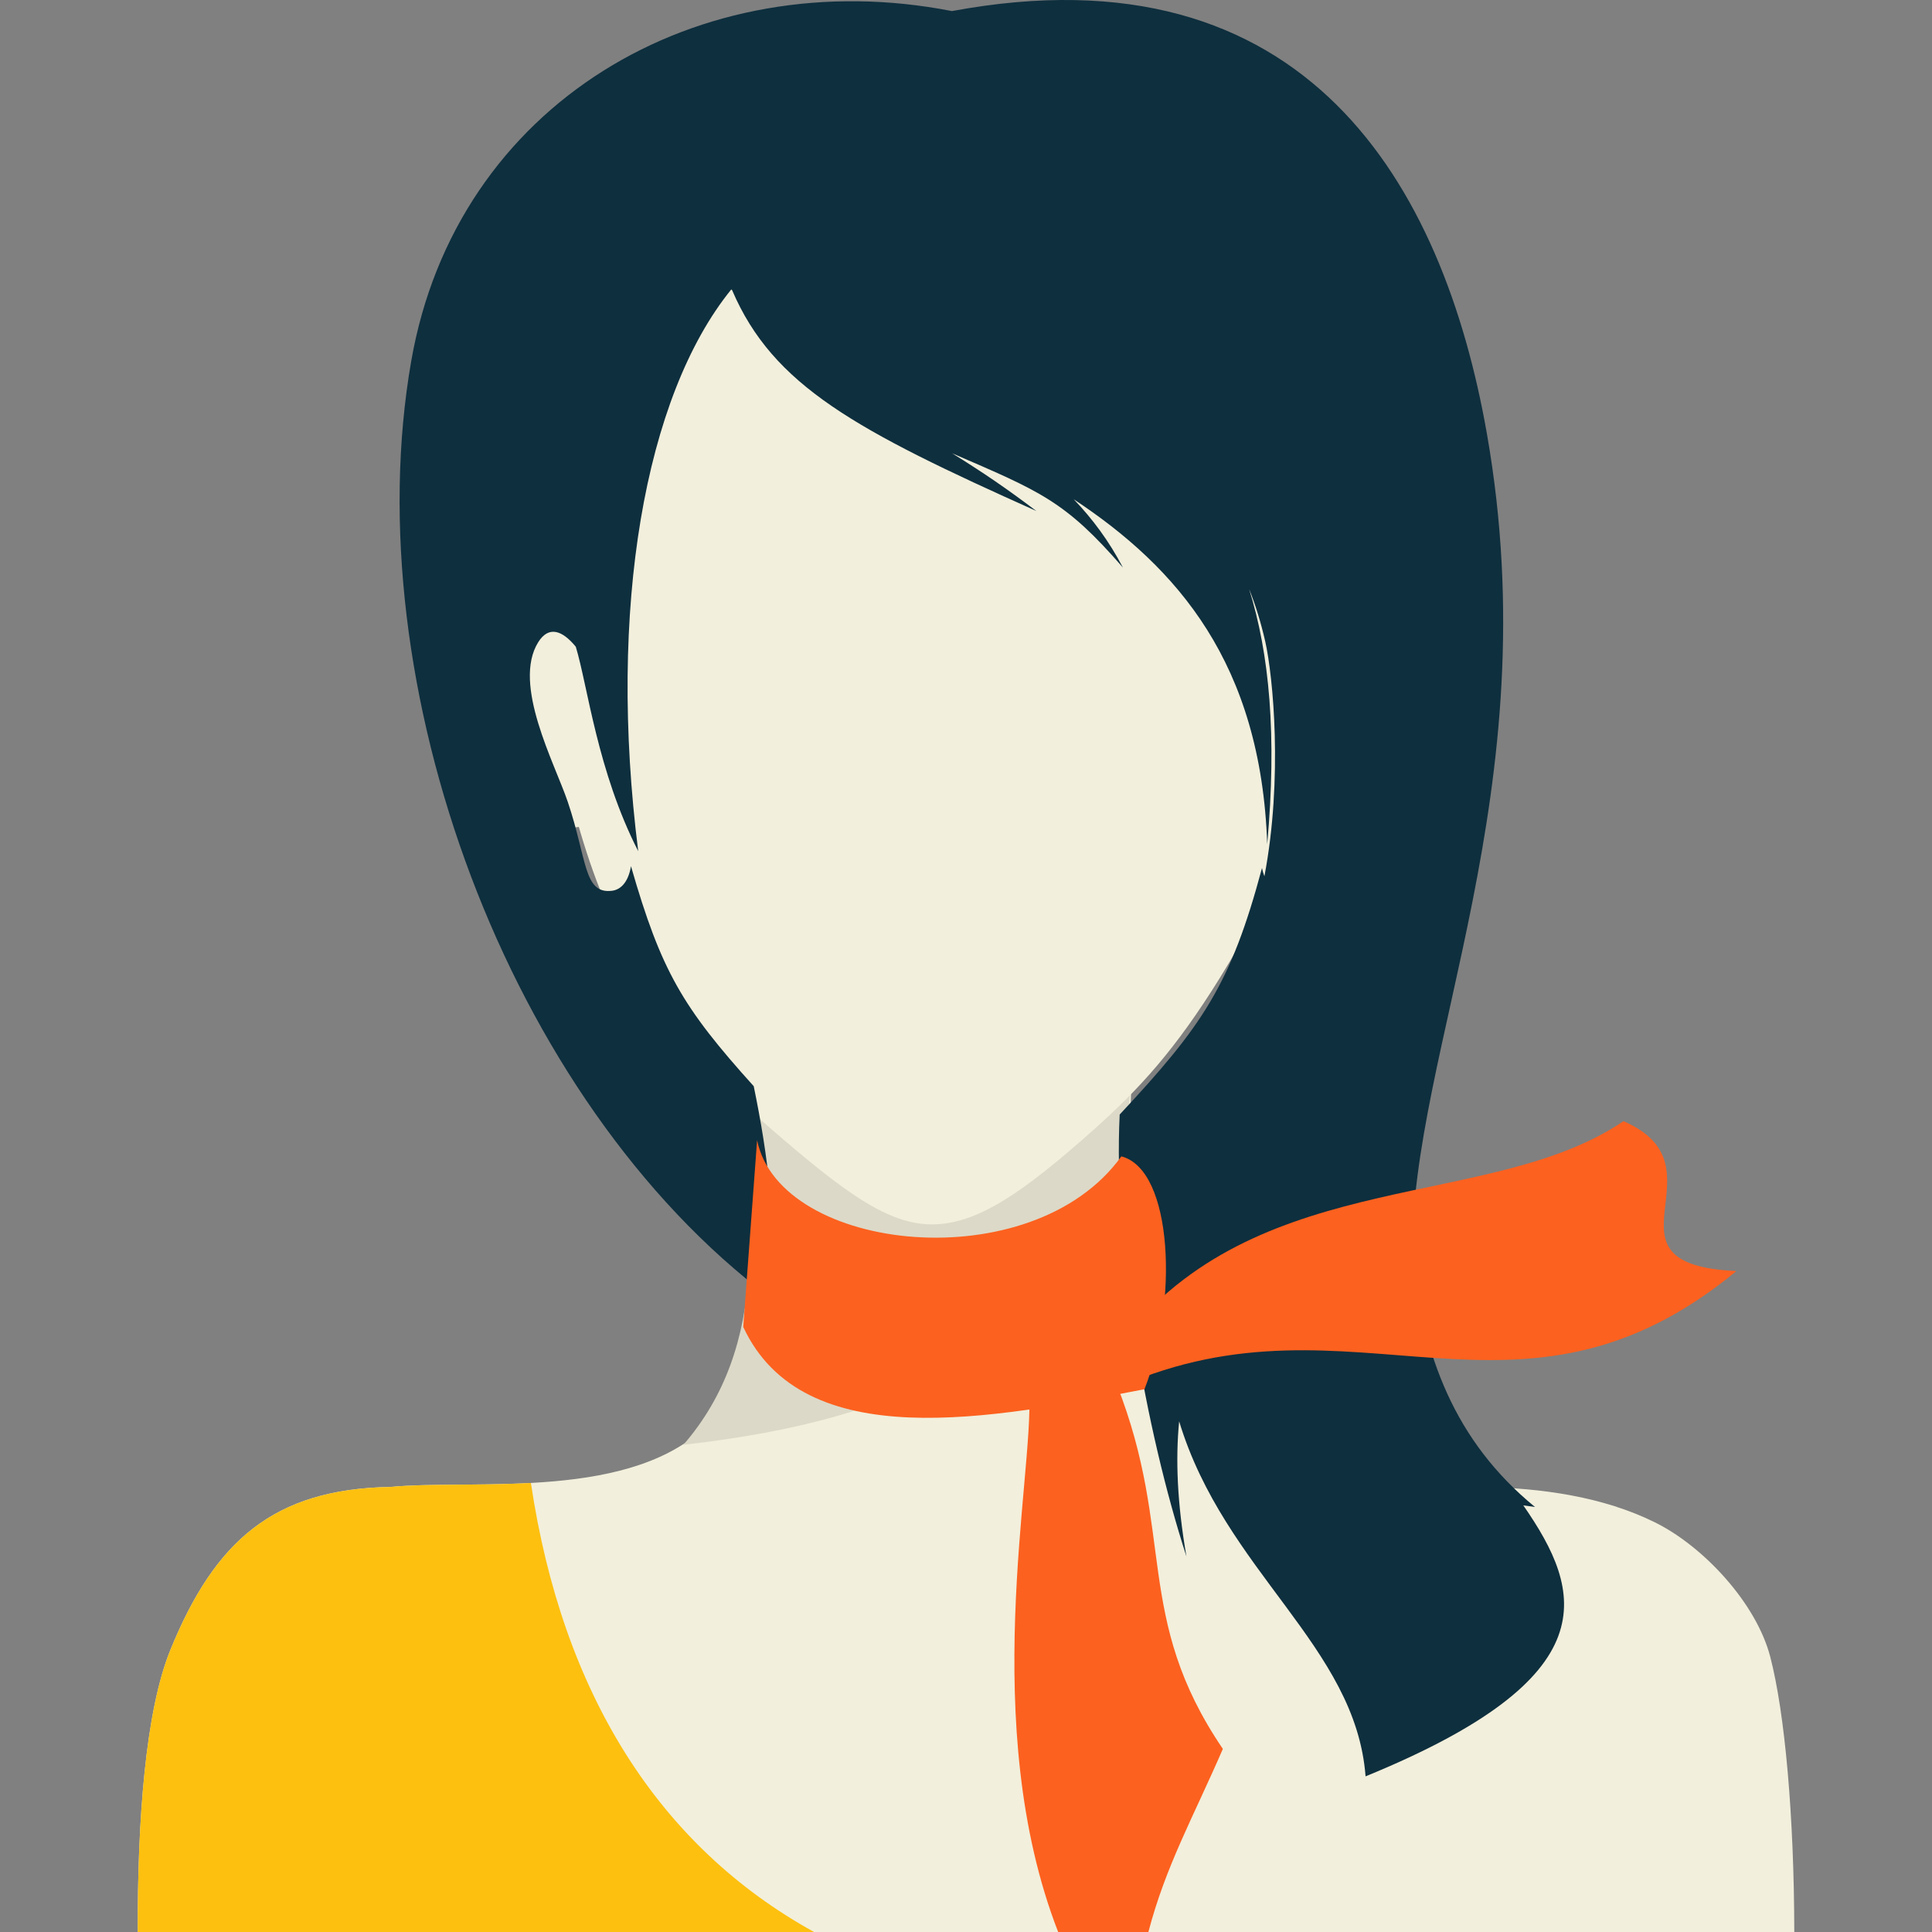 <?xml version="1.0" encoding="iso-8859-1"?>
<!-- Generator: Adobe Illustrator 16.0.0, SVG Export Plug-In . SVG Version: 6.00 Build 0)  -->
<!DOCTYPE svg PUBLIC "-//W3C//DTD SVG 1.1//EN" "http://www.w3.org/Graphics/SVG/1.1/DTD/svg11.dtd">
<svg version="1.1" id="Layer_1" xmlns="http://www.w3.org/2000/svg" xmlns:xlink="http://www.w3.org/1999/xlink" x="0px" y="0px"
	 width="64px" height="64px" viewBox="0 0 64 64" style="enable-background:new 0 0 64 64;" xml:space="preserve">
<rect x="0" y="0" width="64" height="64" fill="#808080" stroke="none"/>
<g>
	<path style="fill-rule:evenodd;clip-rule:evenodd;fill:#F2EFDC;" d="M59.438,64c-0.006-3.855-0.311-7.244-0.796-9.116
		c-0.463-1.78-2.211-3.66-3.824-4.456c-1.701-0.84-3.726-1.14-5.786-1.171c-6.475-0.101-8.227-0.398-9.64-2.574
		c-1.993-2.279-2.147-5.969-1.865-11.895l-13.603-0.177c1.278,4.898,1.229,9.857-0.39,12.487c-2.514,2.65-7.785,1.892-10.591,2.158
		c-3.895,0.065-5.831,1.802-7.298,5.398C4.814,56.692,4.554,60.312,4.563,64H59.438z"/>
	<path style="fill-rule:evenodd;clip-rule:evenodd;fill:#FDC00F;" d="M26.968,64c-5.131-2.83-8.338-7.879-9.381-14.875
		c-1.729,0.094-3.42,0.015-4.644,0.132c-3.895,0.065-5.831,1.802-7.298,5.398C4.814,56.692,4.554,60.312,4.563,64H26.968z"/>
	<path style="fill-rule:evenodd;clip-rule:evenodd;fill:#DCD9C8;" d="M23.924,34.611c1.286,5.575,1.494,10.041-1.285,13.249
		c7.448-0.839,12.188-3.204,14.694-9.5c-0.021-1.507,0.098-1.559,0.193-3.572L23.924,34.611z"/>
	<path style="fill-rule:evenodd;clip-rule:evenodd;fill:#F2EFDC;" d="M17.756,17.336c-1.267-1.895-2.759-0.605-2.296,1.688
		c0.377,1.868,1.24,3.992,1.718,6.123c0.327,1.458,0.853,2.495,2.134,2.222l-0.142-6.077L17.756,17.336z"/>
	<path style="fill-rule:evenodd;clip-rule:evenodd;fill:#F2EFDC;" d="M44.204,17.336c1.268-1.895,2.759-0.605,2.297,1.688
		c-0.378,1.868-1.24,3.992-1.718,6.123c-0.326,1.458-0.853,2.495-2.134,2.222l0.142-6.077L44.204,17.336z"/>
	<path style="fill-rule:evenodd;clip-rule:evenodd;fill:#F2EFDC;" d="M36.186,37.462c1.561-1.388,2.749-2.689,4.227-5.074
		c1.752-2.828,2.439-4.772,3.172-9.668c0.559-3.742,1.022-7.633,0.406-11.162C42.793,4.698,38.278,0.55,30.98,0.575
		c-8.084,0.027-12.033,2.165-13.219,9.896c-0.773,5.051-0.461,8.311,0.394,12.569c0.944,4.718,1.765,7.374,3.768,10.189
		c1.266,1.781,2.249,2.977,3.522,4.082c2.59,2.253,3.991,3.248,5.435,3.248C32.362,40.56,33.883,39.51,36.186,37.462z"/>
	<path style="fill-rule:evenodd;clip-rule:evenodd;fill:#0E2F3E;" d="M31.534,0.367c-8.398-1.646-16.425,3.055-17.912,11.596
		c-1.861,10.686,3.176,24.484,11.898,31.03c0.229-2.347-0.077-4.714-0.552-7.012c-2.365-2.621-3.067-3.818-4.066-7.287
		c-0.077,0.466-0.297,0.776-0.635,0.815c-0.939,0.109-0.813-1.034-1.458-2.944c-0.438-1.292-1.848-3.896-0.98-5.291
		c0.343-0.549,0.791-0.404,1.245,0.15c0.395,1.302,0.713,4.122,2.068,6.773c-1.016-8.022,0.208-15.067,3.083-18.61
		c0.011,0.01,0.02,0.021,0.029,0.029c1.356,3.167,4.103,4.638,10.077,7.312c-0.978-0.739-1.747-1.265-2.79-1.912
		c2.903,1.256,3.74,1.57,5.657,3.785c-0.459-0.877-1.007-1.613-1.629-2.262c3.433,2.271,6.203,5.437,6.409,11.423
		c0.324-3.593,0.074-6.306-0.601-8.454c0.214,0.536,0.393,1.113,0.536,1.742c0.259,1.152,0.59,4.539-0.028,7.778
		c-0.032-0.083-0.06-0.175-0.08-0.273c-1.031,3.855-1.967,5.225-4.714,8.165c-0.217,4.364,0.843,10.411,2.211,14.639
		c-0.307-1.773-0.364-3.224-0.241-4.476c1.506,4.981,5.85,7.445,6.175,11.761c8.062-3.295,7.221-6.102,5.226-8.976
		c0.13,0.017,0.259,0.034,0.386,0.053c-2.669-2.19-3.71-5.011-4.067-8.343c-0.052-6.799,4.555-15.38,2.473-27.22
		C47.811,6.152,43.307-1.822,31.534,0.367z"/>
	<path style="fill-rule:evenodd;clip-rule:evenodd;fill:#FC611F;" d="M25.08,37.771l-0.459,6.186
		c1.994,4.277,8.245,3.031,13.291,2.063c1.123-2.865,0.953-7.269-0.766-7.714C34.193,42.412,25.837,41.495,25.08,37.771z"/>
	<path style="fill-rule:evenodd;clip-rule:evenodd;fill:#FC611F;" d="M35.053,64h2.989c0.571-2.182,1.477-3.784,2.467-6.065
		c-2.961-4.36-1.569-7.124-3.514-12.068l-2.902,0.306C34.242,48.903,32.387,57.139,35.053,64z"/>
	<path style="fill-rule:evenodd;clip-rule:evenodd;fill:#FC611F;" d="M37.358,44.165c4.563-5.532,12.062-4.063,16.422-7.025
		c3.496,1.517-1.105,4.75,3.741,4.965c-7.23,5.974-12.645,0.43-20.393,3.819L37.358,44.165z"/>
</g>
</svg>
